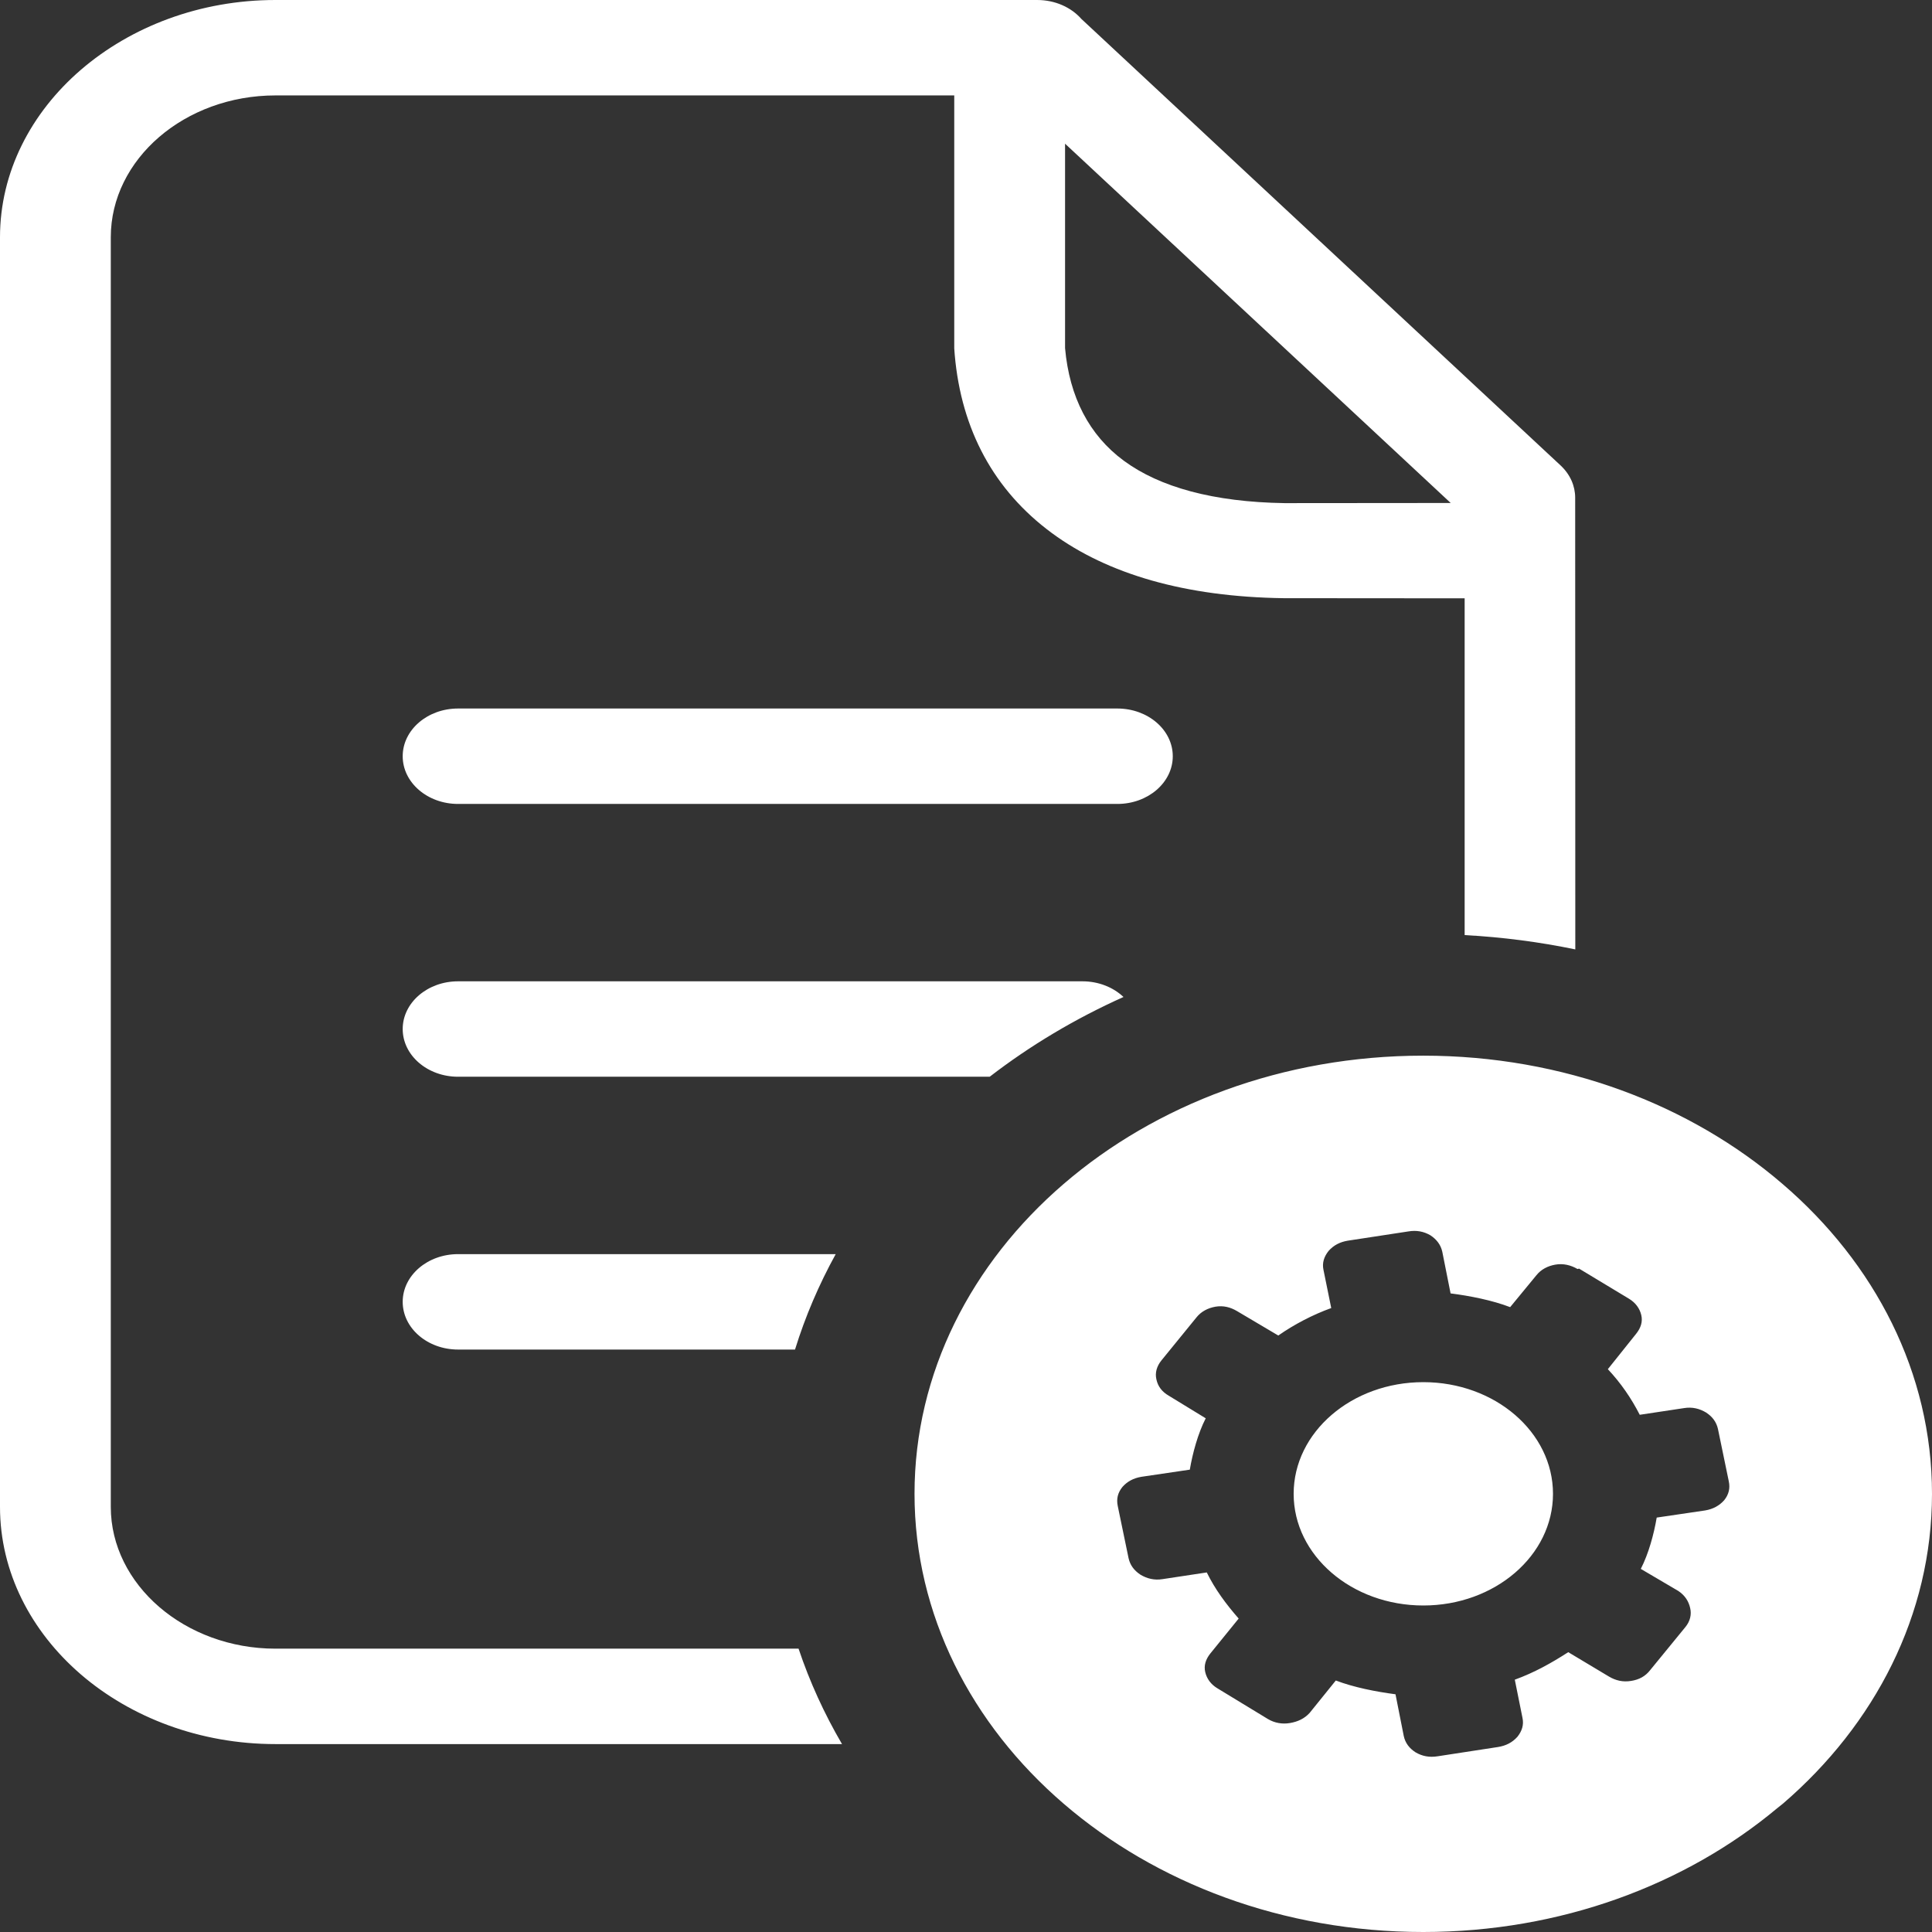 <svg width="110" height="110" viewBox="0 0 110 110" fill="none" xmlns="http://www.w3.org/2000/svg">
<rect x="0" y="0" width="110" height="110" fill="#333333" stroke="none"/>
<path fill-rule="evenodd" clip-rule="evenodd" d="M81.033 60.105C89.018 60.105 96.251 62.9 101.494 67.413C106.755 71.925 110 78.166 110 85.051C110 91.939 106.755 98.18 101.514 102.691L101.185 102.953C95.967 107.312 88.861 110 81.033 110C73.037 110 65.793 107.205 60.555 102.691C55.314 98.18 52.069 91.939 52.069 85.051C52.069 78.163 55.314 71.925 60.555 67.413C65.793 62.9 73.037 60.105 81.033 60.105ZM60.64 8.181V19.821C60.887 22.599 62.012 24.781 63.987 26.233C66.032 27.739 69.091 28.584 73.139 28.646L82.597 28.638L60.64 8.181ZM83.391 34.066L73.089 34.058C67.479 33.983 63.059 32.683 59.894 30.354C56.594 27.924 54.736 24.478 54.359 20.207L54.331 19.834V5.433H15.682C13.103 5.433 10.756 6.342 9.059 7.803C7.363 9.264 6.308 11.285 6.308 13.507V85.797C6.308 88.009 7.368 90.031 9.067 91.494C10.763 92.955 13.113 93.868 15.682 93.868H45.467C46.1 95.756 46.931 97.574 47.941 99.301H15.682C11.372 99.301 7.446 97.78 4.605 95.335C1.766 92.888 0 89.509 0 85.797V13.507C0 9.799 1.766 6.421 4.602 3.977C7.456 1.521 11.377 0 15.682 0H59.053C60.078 0 60.989 0.421 61.565 1.074L88.851 26.498C89.409 27.02 89.684 27.677 89.684 28.335L89.691 54.055C87.651 53.632 85.546 53.356 83.391 53.24V34.066ZM26.081 45.773C24.34 45.773 22.928 44.557 22.928 43.057C22.928 41.556 24.34 40.34 26.081 40.34H63.618C65.359 40.34 66.773 41.556 66.773 43.057C66.773 44.557 65.359 45.773 63.618 45.773H26.081ZM26.081 61.305C24.34 61.305 22.928 60.089 22.928 58.588C22.928 57.088 24.34 55.872 26.081 55.872H61.63C62.555 55.872 63.388 56.216 63.967 56.764C61.218 57.998 58.659 59.524 56.349 61.305H26.081ZM26.081 76.838C24.34 76.838 22.928 75.622 22.928 74.12C22.928 72.621 24.34 71.405 26.081 71.405H47.582C46.629 73.134 45.848 74.952 45.265 76.838H26.081ZM89.818 72.253C89.437 72.028 89 71.925 88.559 72.002C88.12 72.077 87.741 72.277 87.479 72.604L85.982 74.423C84.972 74.034 83.682 73.779 82.59 73.641L82.118 71.269C82.029 70.868 81.794 70.567 81.445 70.335C81.063 70.112 80.654 70.034 80.188 70.112L76.731 70.64C76.292 70.715 75.937 70.894 75.646 71.22C75.386 71.547 75.266 71.903 75.354 72.305L75.795 74.475C74.73 74.859 73.675 75.414 72.78 76.039L70.432 74.649C70.053 74.423 69.647 74.322 69.205 74.397C68.764 74.475 68.385 74.677 68.125 75.003L66.132 77.45C65.865 77.777 65.751 78.155 65.84 78.533C65.925 78.937 66.157 79.24 66.544 79.465L68.649 80.752C68.205 81.616 67.901 82.742 67.743 83.676L64.992 84.082C64.521 84.16 64.172 84.359 63.905 84.662C63.64 84.991 63.556 85.341 63.64 85.745L64.257 88.721C64.344 89.101 64.551 89.402 64.93 89.655C65.312 89.883 65.723 89.984 66.192 89.909L68.709 89.528C69.173 90.478 69.806 91.333 70.525 92.154L68.911 94.143C68.649 94.472 68.532 94.826 68.621 95.202C68.709 95.58 68.946 95.909 69.325 96.132L72.191 97.875C72.573 98.102 73.014 98.178 73.448 98.102C73.89 98.027 74.271 97.851 74.566 97.525L76.055 95.681C77.082 96.072 78.342 96.319 79.454 96.465L79.923 98.835C80.008 99.241 80.243 99.542 80.594 99.769C80.978 99.995 81.388 100.07 81.856 99.995L85.309 99.465C85.75 99.389 86.099 99.213 86.394 98.887C86.656 98.558 86.77 98.206 86.683 97.804L86.246 95.634C87.361 95.23 88.329 94.686 89.29 94.068L91.607 95.456C91.988 95.681 92.395 95.782 92.864 95.705C93.333 95.634 93.685 95.432 93.944 95.101L95.967 92.628C96.229 92.302 96.321 91.922 96.229 91.548C96.144 91.17 95.939 90.841 95.56 90.585L93.42 89.326C93.864 88.463 94.168 87.339 94.326 86.405L97.079 85.999C97.548 85.921 97.897 85.719 98.167 85.418C98.429 85.092 98.516 84.737 98.429 84.336L97.813 81.358C97.725 80.978 97.521 80.677 97.142 80.426C96.76 80.196 96.346 80.095 95.88 80.172L93.36 80.552C92.876 79.607 92.295 78.759 91.544 77.955L93.158 75.936C93.42 75.607 93.537 75.255 93.448 74.877C93.36 74.499 93.123 74.17 92.744 73.942L89.906 72.23L89.818 72.253ZM81.038 78.694C85.114 78.694 88.421 81.541 88.421 85.053C88.421 88.564 85.114 91.41 81.038 91.41C76.963 91.41 73.655 88.564 73.655 85.053C73.655 81.541 76.963 78.694 81.038 78.694Z" fill="white"/>
</svg>
